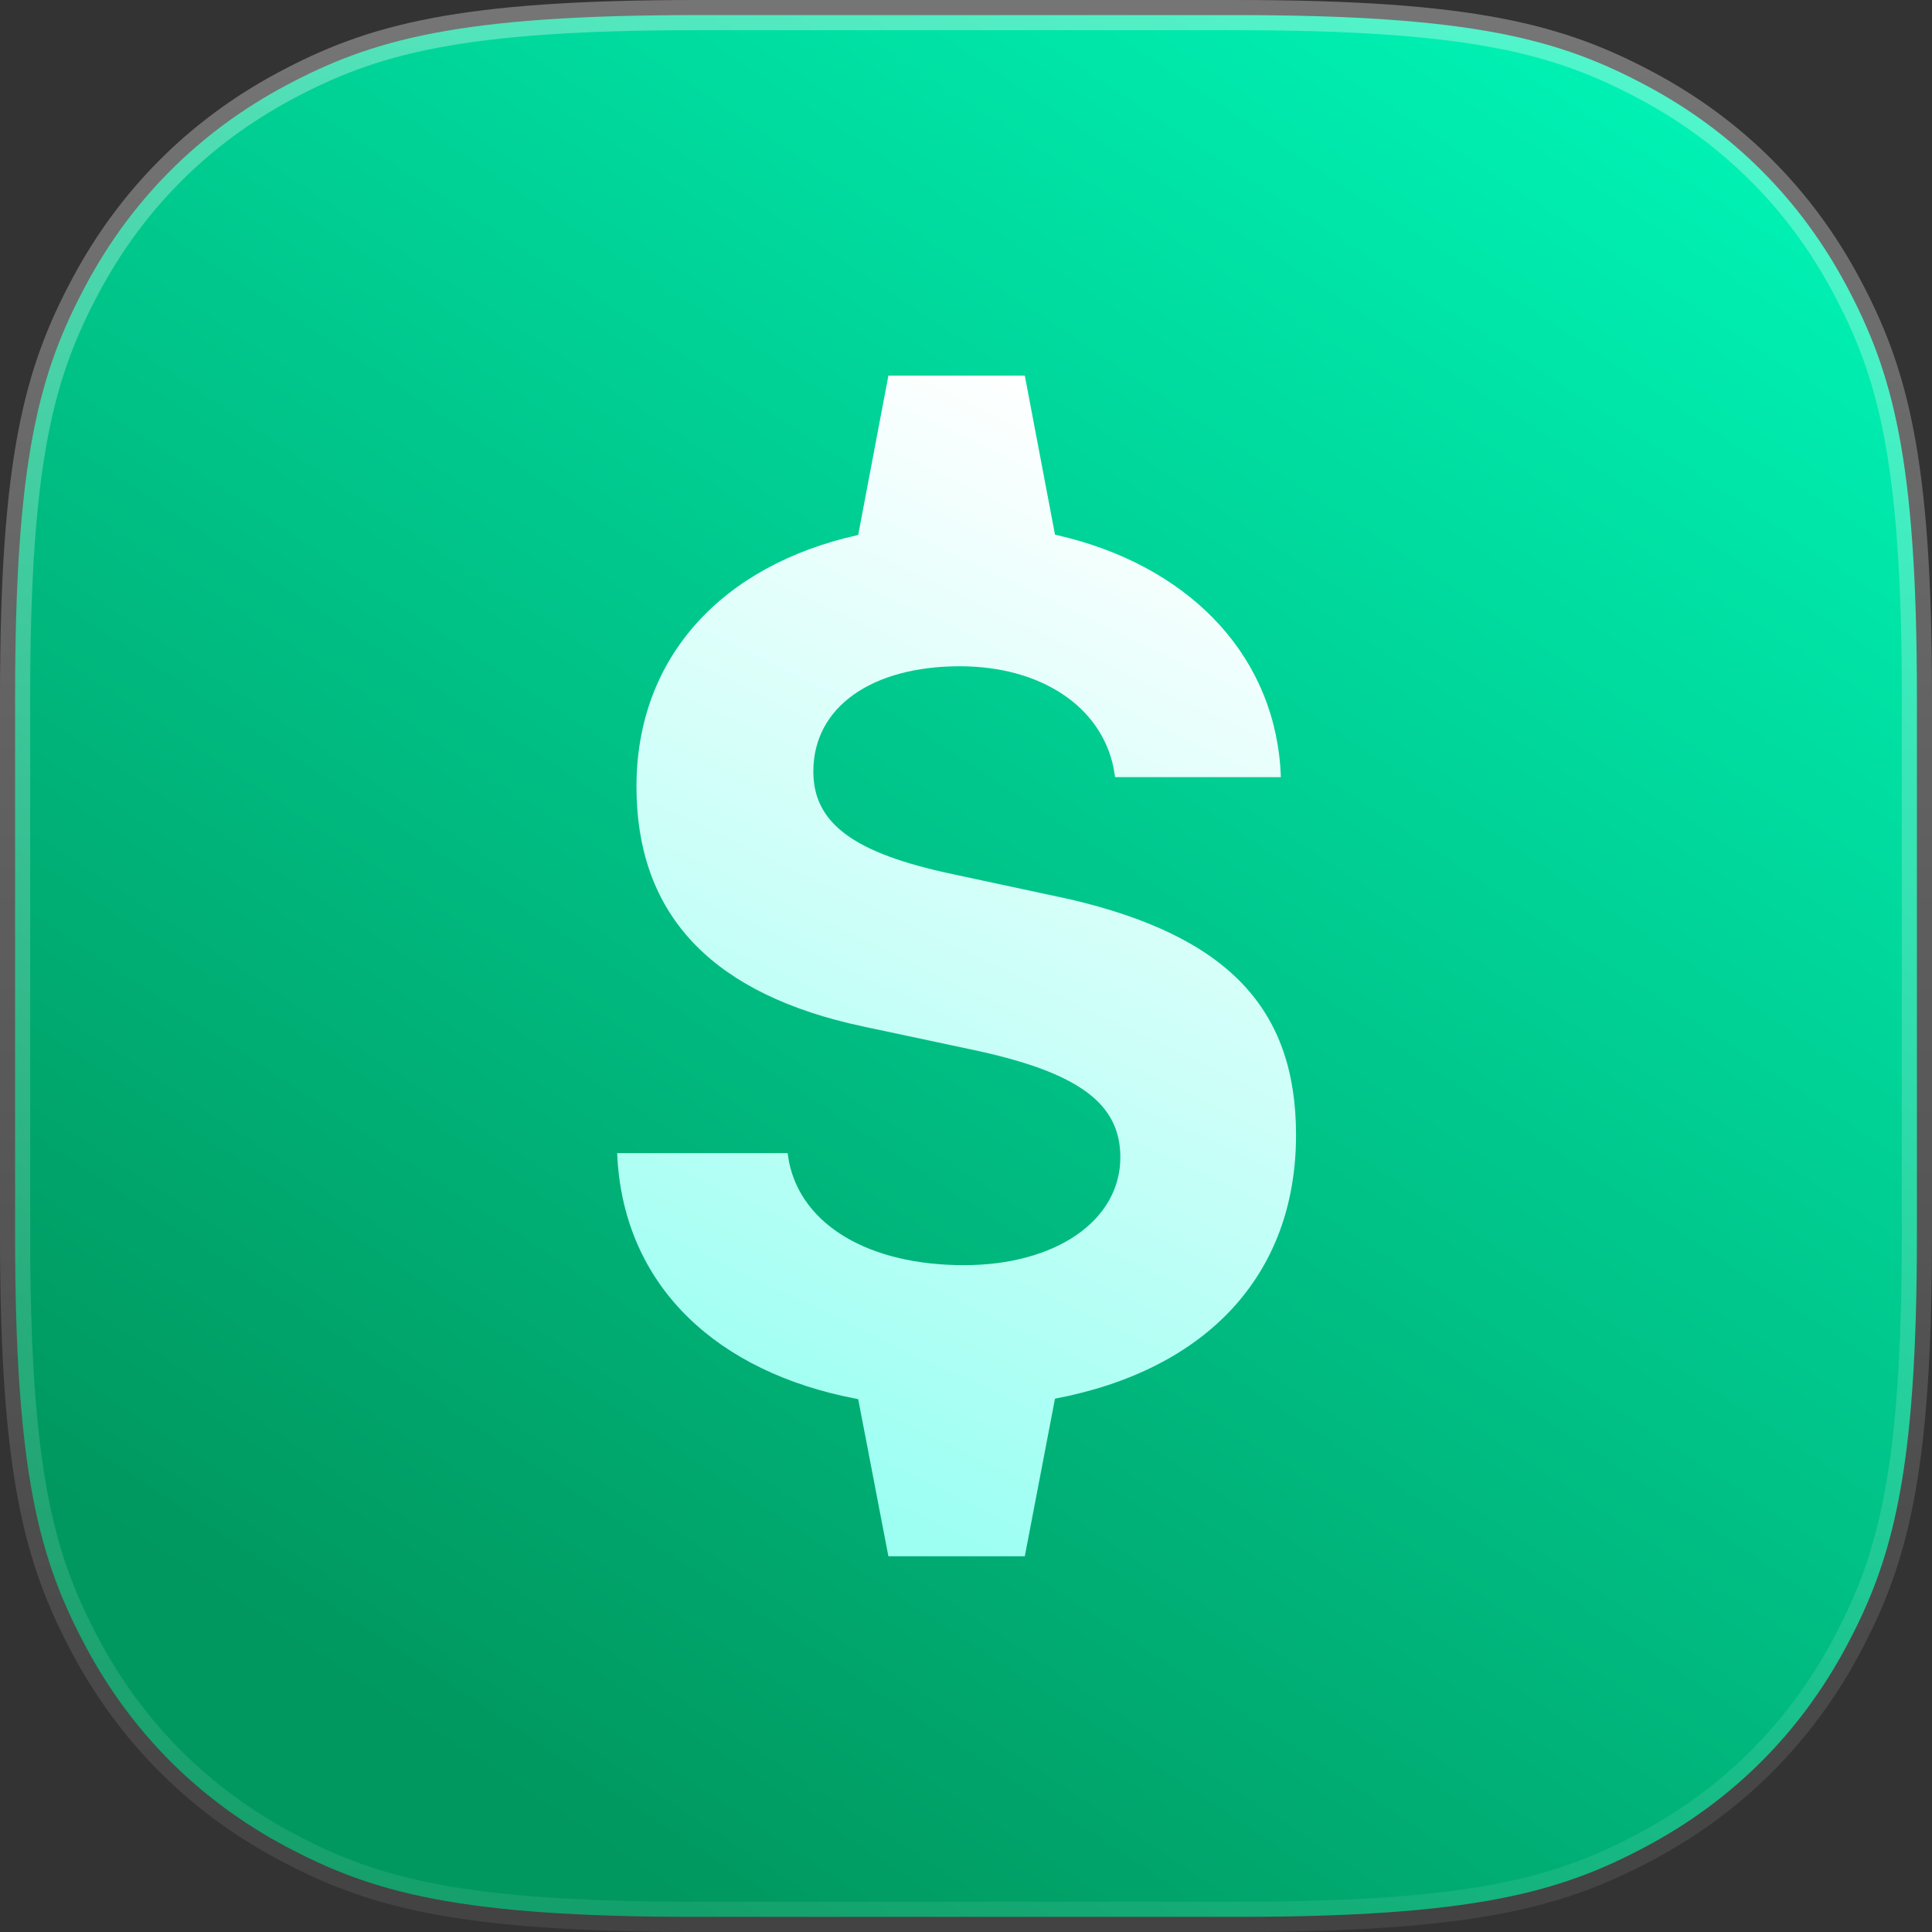 <svg xmlns="http://www.w3.org/2000/svg"
  width="64"
  height="64"
  viewBox="0 0 64 64">
  <rect x="0" y="0" width="64" height="64" fill="#333333" stroke="none"/>
  <defs>
    <linearGradient id="prefix__b"
      x1="34.699%"
      x2="100.685%"
      y1="100%"
      y2="0%">
      <stop offset="0%"
        stop-color="#00985F"/>
      <stop offset="100%"
        stop-color="#00FABC"/>
    </linearGradient>
    <linearGradient id="prefix__a"
      x1="50%"
      x2="50%"
      y1="100%"
      y2=".872%">
      <stop offset="0%"
        stop-color="#FFF"
        stop-opacity=".08"/>
      <stop offset="100%"
        stop-color="#FFF"
        stop-opacity=".32"/>
    </linearGradient>
    <linearGradient id="prefix__c"
      x1="60.884%"
      x2="34.88%"
      y1="0%"
      y2="95.589%">
      <stop offset="0%"
        stop-color="#FFF"/>
      <stop offset="100%"
        stop-color="#9CFFF2"/>
    </linearGradient>
  </defs>
  <g fill="none"
    fill-rule="evenodd">
    <path fill="url(#prefix__b)"
      stroke="url(#prefix__a)"
      d="M40.925.5h-17.85c-7.882 0-10.747.803-13.63 2.345-2.846 1.522-5.078 3.754-6.6 6.6C1.303 12.327.5 15.192.5 23.074v17.85c0 7.882.803 10.747 2.345 13.63 1.522 2.846 3.754 5.078 6.6 6.6 2.883 1.542 5.748 2.345 13.63 2.345h17.85c7.882 0 10.747-.803 13.63-2.345 2.846-1.522 5.078-3.754 6.6-6.6 1.542-2.883 2.345-5.748 2.345-13.63v-17.85c0-7.882-.803-10.747-2.345-13.63-1.522-2.846-3.754-5.078-6.6-6.6C51.673 1.303 48.808.5 40.926.5z"/>
    <path fill="url(#prefix__c)"
      d="M13.504 0H8.985l-1 5.277C3.471 6.28.64 9.33.64 13.61c0 4.101 2.321 6.711 7.046 7.845l.535.12 3.634.773c3.422.736 4.814 1.76 4.814 3.54 0 2.108-2.148 3.578-5.182 3.578-3.146 0-5.37-1.327-5.794-3.422l-.047-.29H0c.17 4.151 2.98 7.04 7.478 8.047l.507.104 1 5.205h4.519l1-5.221c4.993-.949 7.985-4.074 7.985-8.735 0-4.184-2.257-6.583-7.474-7.804l-3.914-.84c-3.269-.694-4.602-1.681-4.602-3.402 0-2.129 1.933-3.481 4.853-3.481 2.688 0 4.676 1.333 5.092 3.363l.051.31h5.492c-.138-3.907-2.877-6.834-7.018-7.92l-.465-.114-1-5.267z"
      transform="translate(20.444 12.444)"/>
  </g>
</svg>
